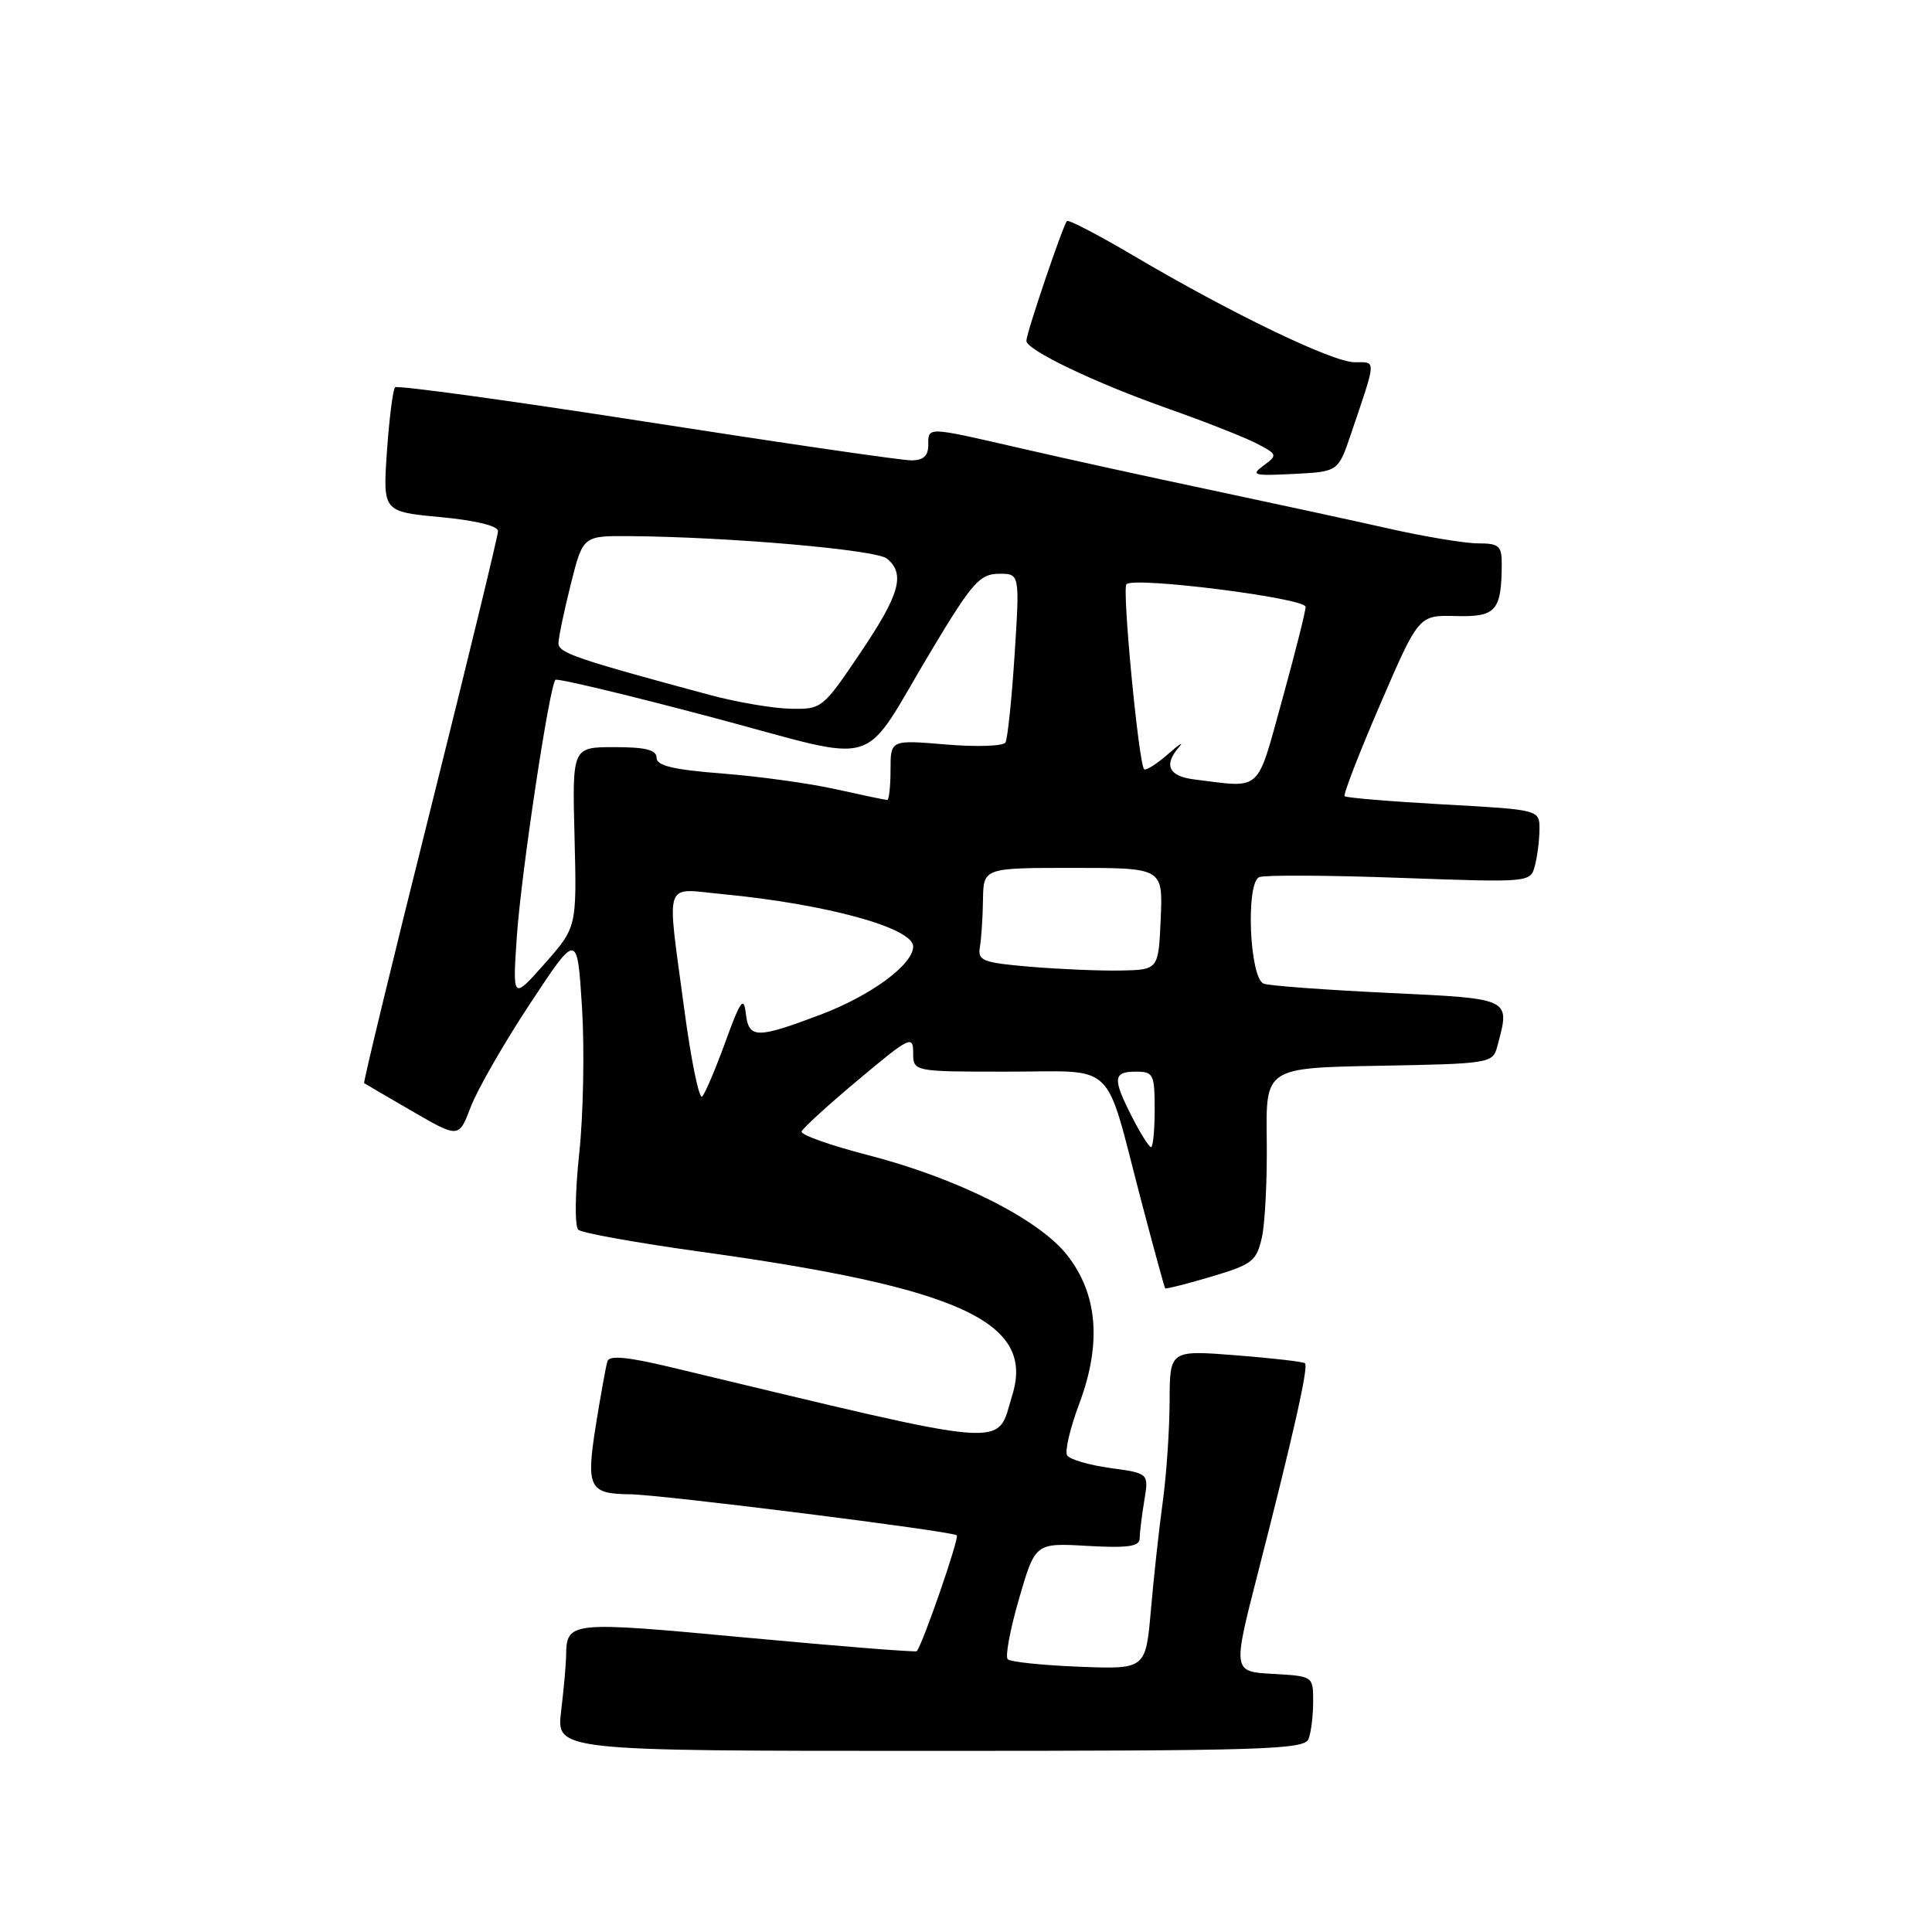 <?xml version="1.0" encoding="UTF-8" standalone="no"?>
<!DOCTYPE svg PUBLIC "-//W3C//DTD SVG 1.1//EN" "http://www.w3.org/Graphics/SVG/1.1/DTD/svg11.dtd" >
<svg xmlns="http://www.w3.org/2000/svg" xmlns:xlink="http://www.w3.org/1999/xlink" version="1.1" viewBox="0 0 256 256">
 <g >
 <path fill="currentColor"
d=" M 173.39 230.42 C 173.73 229.55 174.00 227.32 174.00 225.47 C 174.00 222.10 174.00 222.10 168.66 221.80 C 163.33 221.50 163.33 221.50 166.66 208.50 C 171.41 189.97 173.41 181.07 172.92 180.64 C 172.69 180.43 168.56 179.96 163.75 179.58 C 155.00 178.90 155.00 178.90 154.98 185.70 C 154.97 189.44 154.56 195.43 154.07 199.00 C 153.58 202.57 152.87 209.03 152.50 213.35 C 151.81 221.19 151.81 221.19 142.99 220.85 C 138.13 220.66 133.88 220.21 133.53 219.86 C 133.17 219.51 133.85 215.90 135.03 211.83 C 137.18 204.44 137.18 204.44 144.09 204.84 C 149.44 205.14 151.00 204.92 151.01 203.86 C 151.02 203.11 151.29 200.86 151.62 198.86 C 152.23 195.22 152.23 195.22 147.11 194.52 C 144.30 194.13 141.73 193.38 141.40 192.84 C 141.07 192.31 141.80 189.20 143.03 185.93 C 146.01 177.95 145.44 171.36 141.32 166.21 C 137.51 161.46 126.75 156.08 114.95 153.04 C 109.99 151.76 106.06 150.36 106.21 149.93 C 106.37 149.49 109.76 146.40 113.75 143.06 C 120.54 137.37 121.00 137.15 121.00 139.49 C 121.00 142.00 121.00 142.00 133.52 142.00 C 148.14 142.00 146.26 140.19 151.19 159.00 C 152.85 165.32 154.29 170.59 154.39 170.71 C 154.50 170.82 157.25 170.13 160.51 169.16 C 165.95 167.54 166.50 167.11 167.21 163.95 C 167.63 162.05 167.92 156.22 167.85 151.00 C 167.72 141.50 167.72 141.50 182.75 141.22 C 197.33 140.96 197.80 140.88 198.38 138.72 C 200.13 132.19 200.45 132.35 183.87 131.56 C 175.55 131.16 168.16 130.62 167.45 130.34 C 165.56 129.62 165.04 116.92 166.87 116.22 C 167.62 115.93 176.01 115.97 185.51 116.32 C 202.75 116.94 202.78 116.94 203.38 114.72 C 203.70 113.50 203.98 111.33 203.99 109.90 C 204.00 107.29 204.00 107.29 191.27 106.59 C 184.27 106.20 178.37 105.71 178.17 105.50 C 177.96 105.29 180.09 99.81 182.89 93.31 C 187.99 81.50 187.99 81.50 192.91 81.63 C 198.23 81.77 198.96 80.95 198.99 74.75 C 199.00 72.33 198.62 72.00 195.87 72.00 C 194.15 72.00 188.87 71.13 184.12 70.06 C 179.38 68.99 168.75 66.69 160.50 64.94 C 152.25 63.20 140.85 60.70 135.16 59.38 C 122.68 56.51 123.00 56.52 123.00 59.00 C 123.00 60.41 122.33 61.00 120.75 61.00 C 119.51 61.01 103.73 58.71 85.69 55.90 C 67.64 53.09 52.64 51.03 52.35 51.32 C 52.06 51.61 51.58 55.44 51.27 59.82 C 50.73 67.80 50.73 67.80 58.36 68.52 C 62.97 68.95 66.00 69.68 65.99 70.37 C 65.99 70.99 61.94 87.66 57.00 107.42 C 52.05 127.18 48.12 143.42 48.25 143.52 C 48.39 143.62 51.27 145.30 54.65 147.26 C 60.80 150.82 60.80 150.82 62.39 146.64 C 63.27 144.34 66.80 138.19 70.24 132.98 C 76.49 123.50 76.49 123.50 77.12 133.50 C 77.46 139.00 77.30 147.70 76.75 152.83 C 76.19 158.11 76.14 162.50 76.63 162.95 C 77.11 163.38 84.40 164.69 92.84 165.86 C 127.19 170.62 137.11 175.17 134.15 184.80 C 131.94 191.97 135.07 192.22 88.67 181.11 C 83.13 179.79 80.74 179.57 80.49 180.37 C 80.29 180.99 79.60 184.82 78.95 188.87 C 77.64 197.12 78.05 197.95 83.50 198.00 C 87.63 198.04 126.23 202.89 126.78 203.44 C 127.13 203.80 122.33 217.70 121.48 218.79 C 121.36 218.95 111.23 218.14 98.96 217.00 C 75.27 214.79 75.06 214.81 75.01 219.50 C 74.99 220.60 74.70 223.86 74.35 226.75 C 73.72 232.00 73.72 232.00 123.25 232.00 C 167.50 232.00 172.85 231.83 173.39 230.42 Z  M 179.01 57.50 C 182.43 47.41 182.40 48.00 179.50 48.00 C 176.58 48.00 163.12 41.51 150.18 33.87 C 145.55 31.14 141.59 29.07 141.38 29.29 C 140.86 29.81 136.00 44.14 136.00 45.16 C 136.00 46.38 145.11 50.74 154.82 54.16 C 159.60 55.85 164.82 57.90 166.44 58.73 C 169.28 60.20 169.31 60.30 167.44 61.68 C 165.69 62.96 166.09 63.07 171.41 62.80 C 177.32 62.50 177.32 62.50 179.01 57.50 Z  M 150.02 148.04 C 147.40 142.91 147.47 142.00 150.50 142.00 C 152.83 142.00 153.00 142.33 153.00 147.00 C 153.00 149.75 152.78 152.00 152.52 152.00 C 152.26 152.00 151.13 150.22 150.02 148.04 Z  M 90.66 133.66 C 88.33 116.19 87.81 117.73 95.75 118.48 C 109.50 119.79 121.00 122.95 121.00 125.42 C 121.00 127.81 115.36 131.95 108.72 134.45 C 100.19 137.67 99.21 137.64 98.82 134.25 C 98.55 131.96 98.10 132.59 96.14 138.00 C 94.84 141.57 93.45 144.86 93.05 145.29 C 92.64 145.73 91.57 140.49 90.66 133.66 Z  M 68.49 124.00 C 69.07 115.65 72.79 90.90 73.60 90.08 C 73.82 89.85 83.06 92.05 94.13 94.99 C 117.48 101.17 113.72 102.32 123.53 86.00 C 128.80 77.22 129.83 76.06 132.32 76.03 C 135.13 76.00 135.13 76.00 134.44 86.75 C 134.06 92.66 133.51 97.90 133.23 98.38 C 132.95 98.87 129.40 98.99 125.36 98.65 C 118.00 98.03 118.00 98.03 118.00 102.01 C 118.00 104.21 117.80 106.00 117.56 106.00 C 117.32 106.00 114.28 105.36 110.81 104.59 C 107.34 103.81 100.56 102.87 95.75 102.50 C 89.21 101.99 87.00 101.46 87.00 100.41 C 87.00 99.36 85.55 99.00 81.41 99.00 C 75.82 99.00 75.82 99.00 76.13 110.94 C 76.43 122.87 76.43 122.87 72.17 127.69 C 67.91 132.50 67.91 132.50 68.49 124.00 Z  M 136.50 128.10 C 130.21 127.56 129.53 127.30 129.84 125.50 C 130.03 124.40 130.22 121.59 130.25 119.25 C 130.31 115.00 130.31 115.00 142.20 115.00 C 154.09 115.00 154.09 115.00 153.80 121.75 C 153.50 128.50 153.50 128.50 148.50 128.60 C 145.75 128.65 140.35 128.42 136.50 128.10 Z  M 158.25 103.28 C 154.84 102.85 154.15 101.37 156.25 98.96 C 156.94 98.18 156.26 98.61 154.75 99.94 C 153.24 101.26 151.82 102.15 151.60 101.92 C 150.88 101.18 148.66 78.01 149.26 77.41 C 150.28 76.38 173.00 79.25 173.00 80.41 C 173.00 81.01 171.60 86.56 169.89 92.75 C 166.44 105.20 167.32 104.40 158.25 103.28 Z  M 94.00 92.07 C 76.45 87.35 74.00 86.51 74.00 85.25 C 74.00 84.51 74.73 81.01 75.62 77.46 C 77.24 71.00 77.24 71.00 83.37 71.04 C 96.56 71.14 116.10 72.84 117.53 74.02 C 119.99 76.07 119.23 78.76 113.97 86.55 C 109.01 93.90 108.88 94.00 104.72 93.91 C 102.40 93.86 97.58 93.04 94.00 92.07 Z "/>
</g>
</svg>